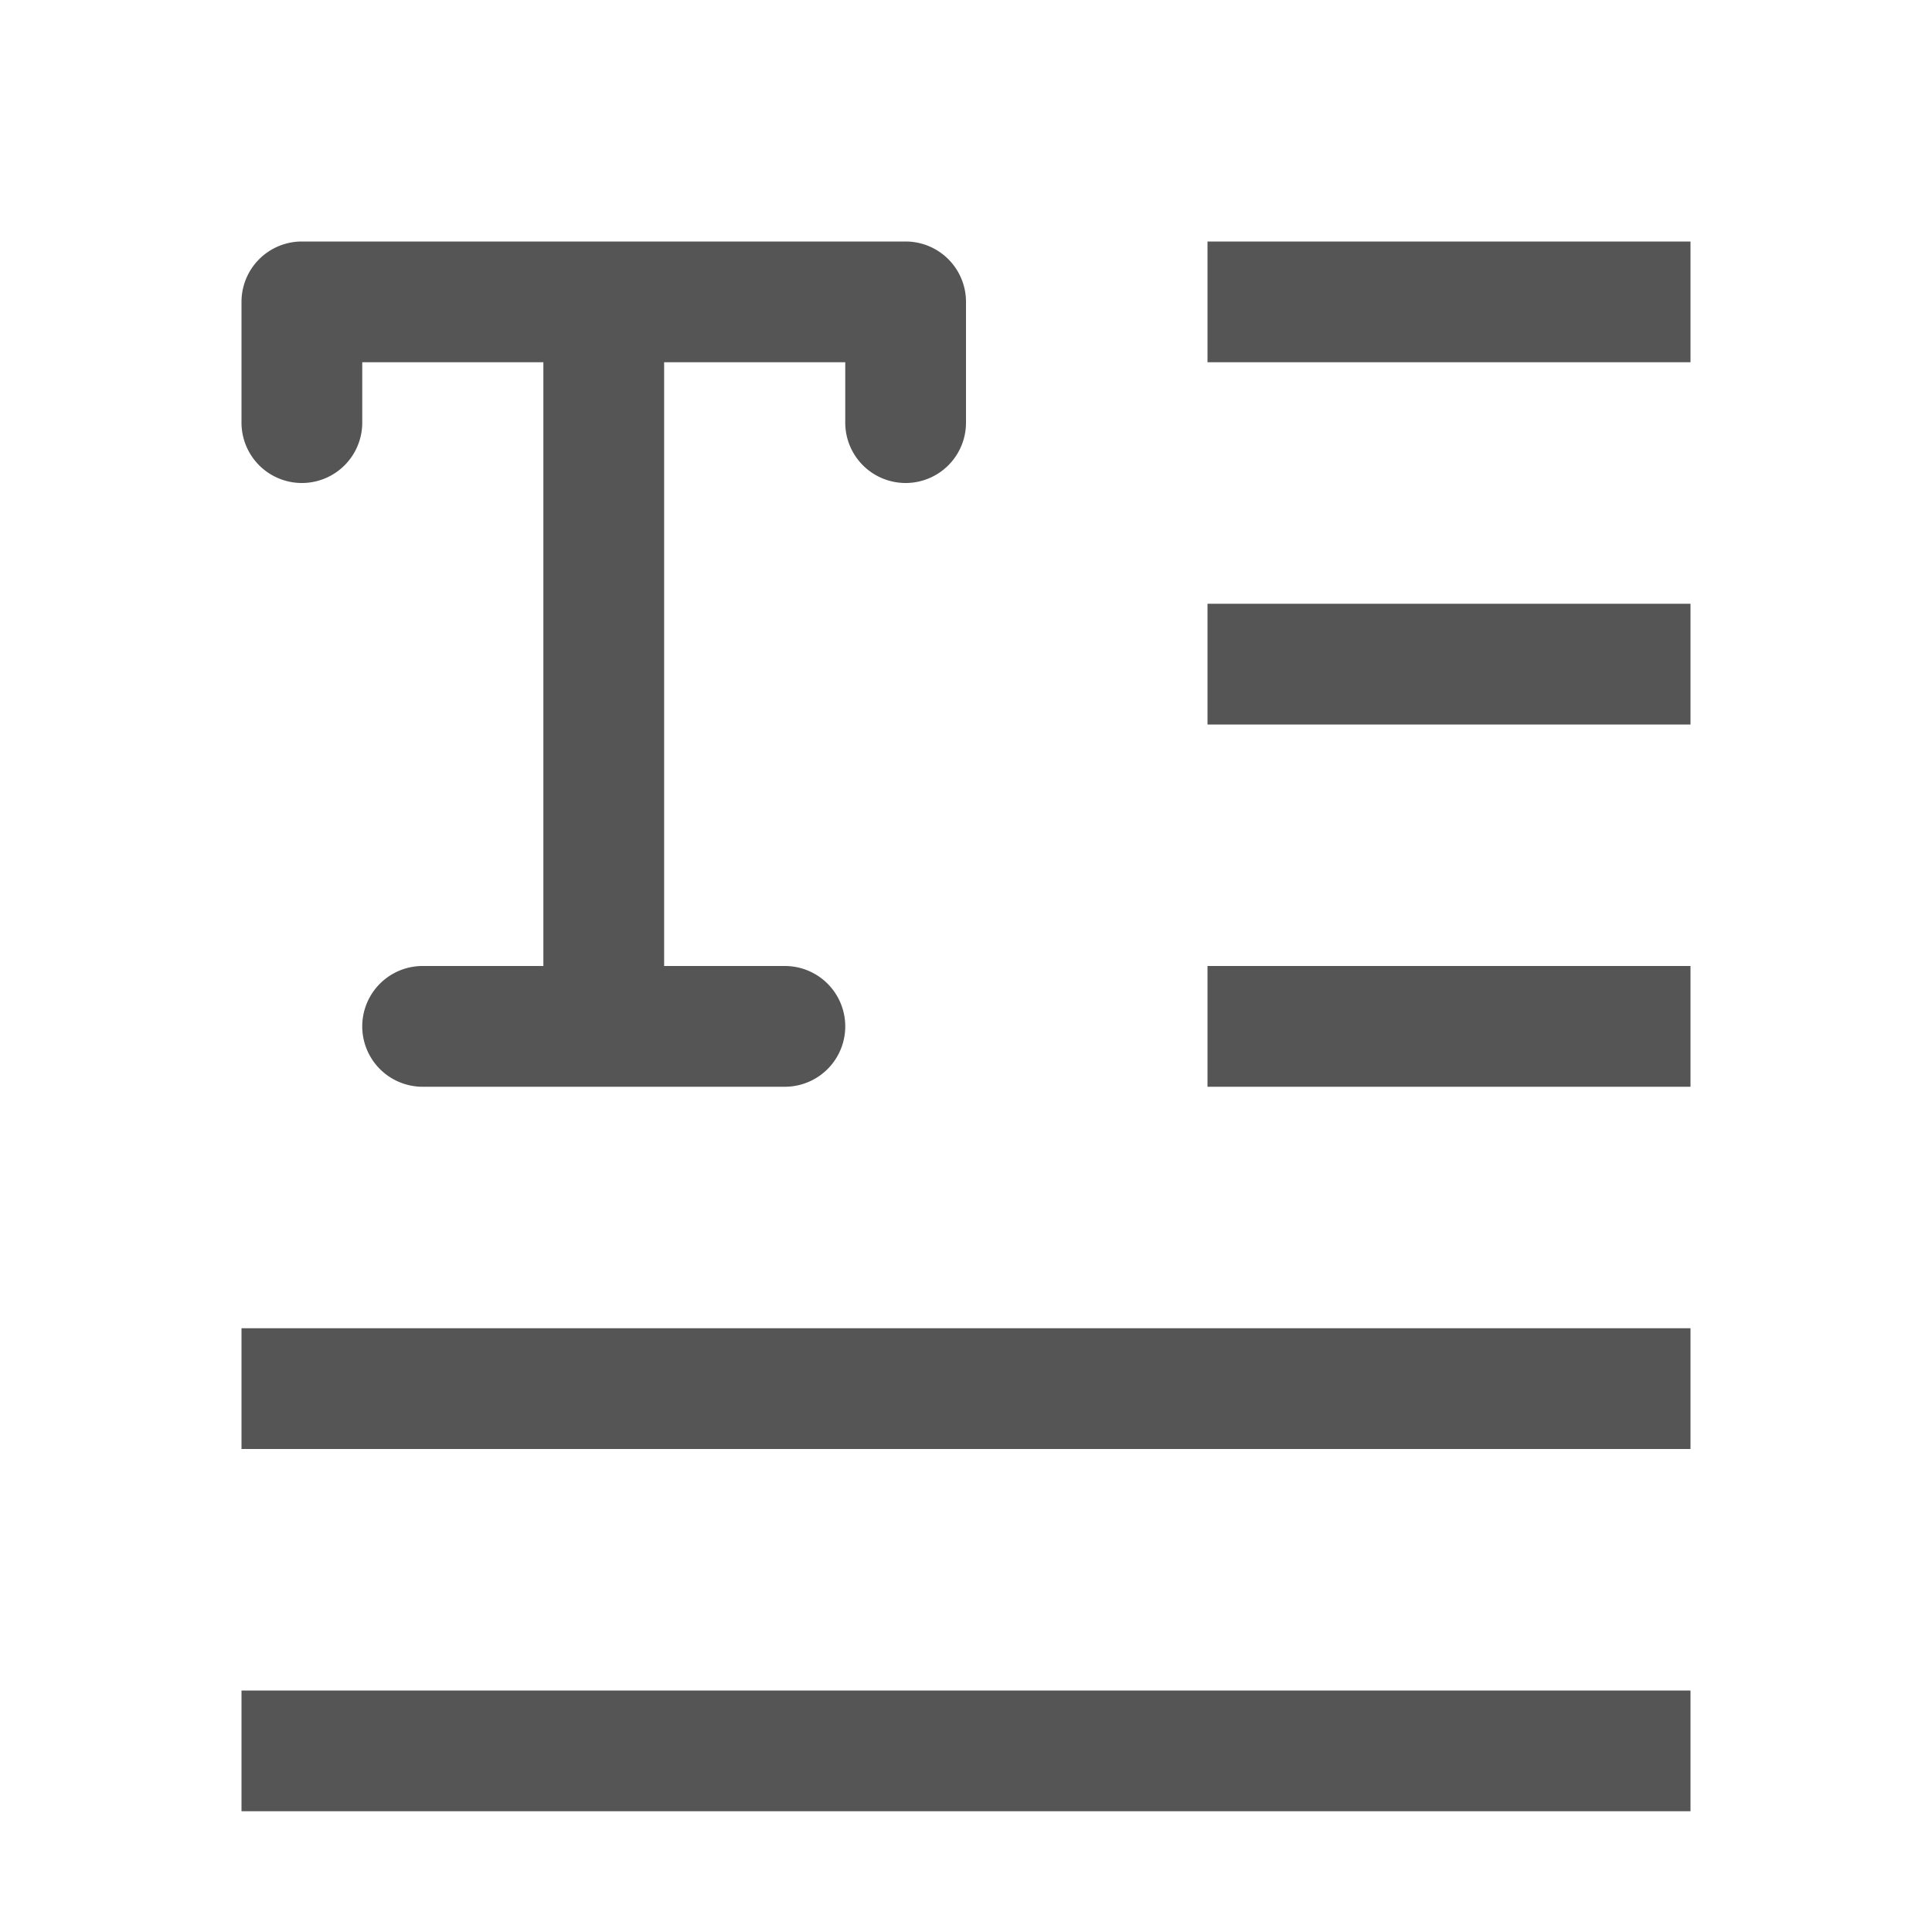 <svg xmlns="http://www.w3.org/2000/svg" xmlns:xlink="http://www.w3.org/1999/xlink" t="1628591094119" class="icon" viewBox="0 0 1024 1024" version="1.1" p-id="33392" width="200" height="200"><defs><style type="text/css"/></defs><path d="M896 896v64H128v-64h768z m0-192v64H128v-64h768zM480 128a32 32 0 0 1 32 32v64a32 32 0 0 1-64 0V192H352v320h64a32 32 0 0 1 0 64h-192a32 32 0 0 1 0-64h64V192H192v32a32 32 0 0 1-64 0v-64a32 32 0 0 1 32-32h320zM896 512v64h-256V512h256z m0-192v64h-256V320h256z m0-192v64h-256V128h256z" p-id="33393" fill="#555555"/></svg>